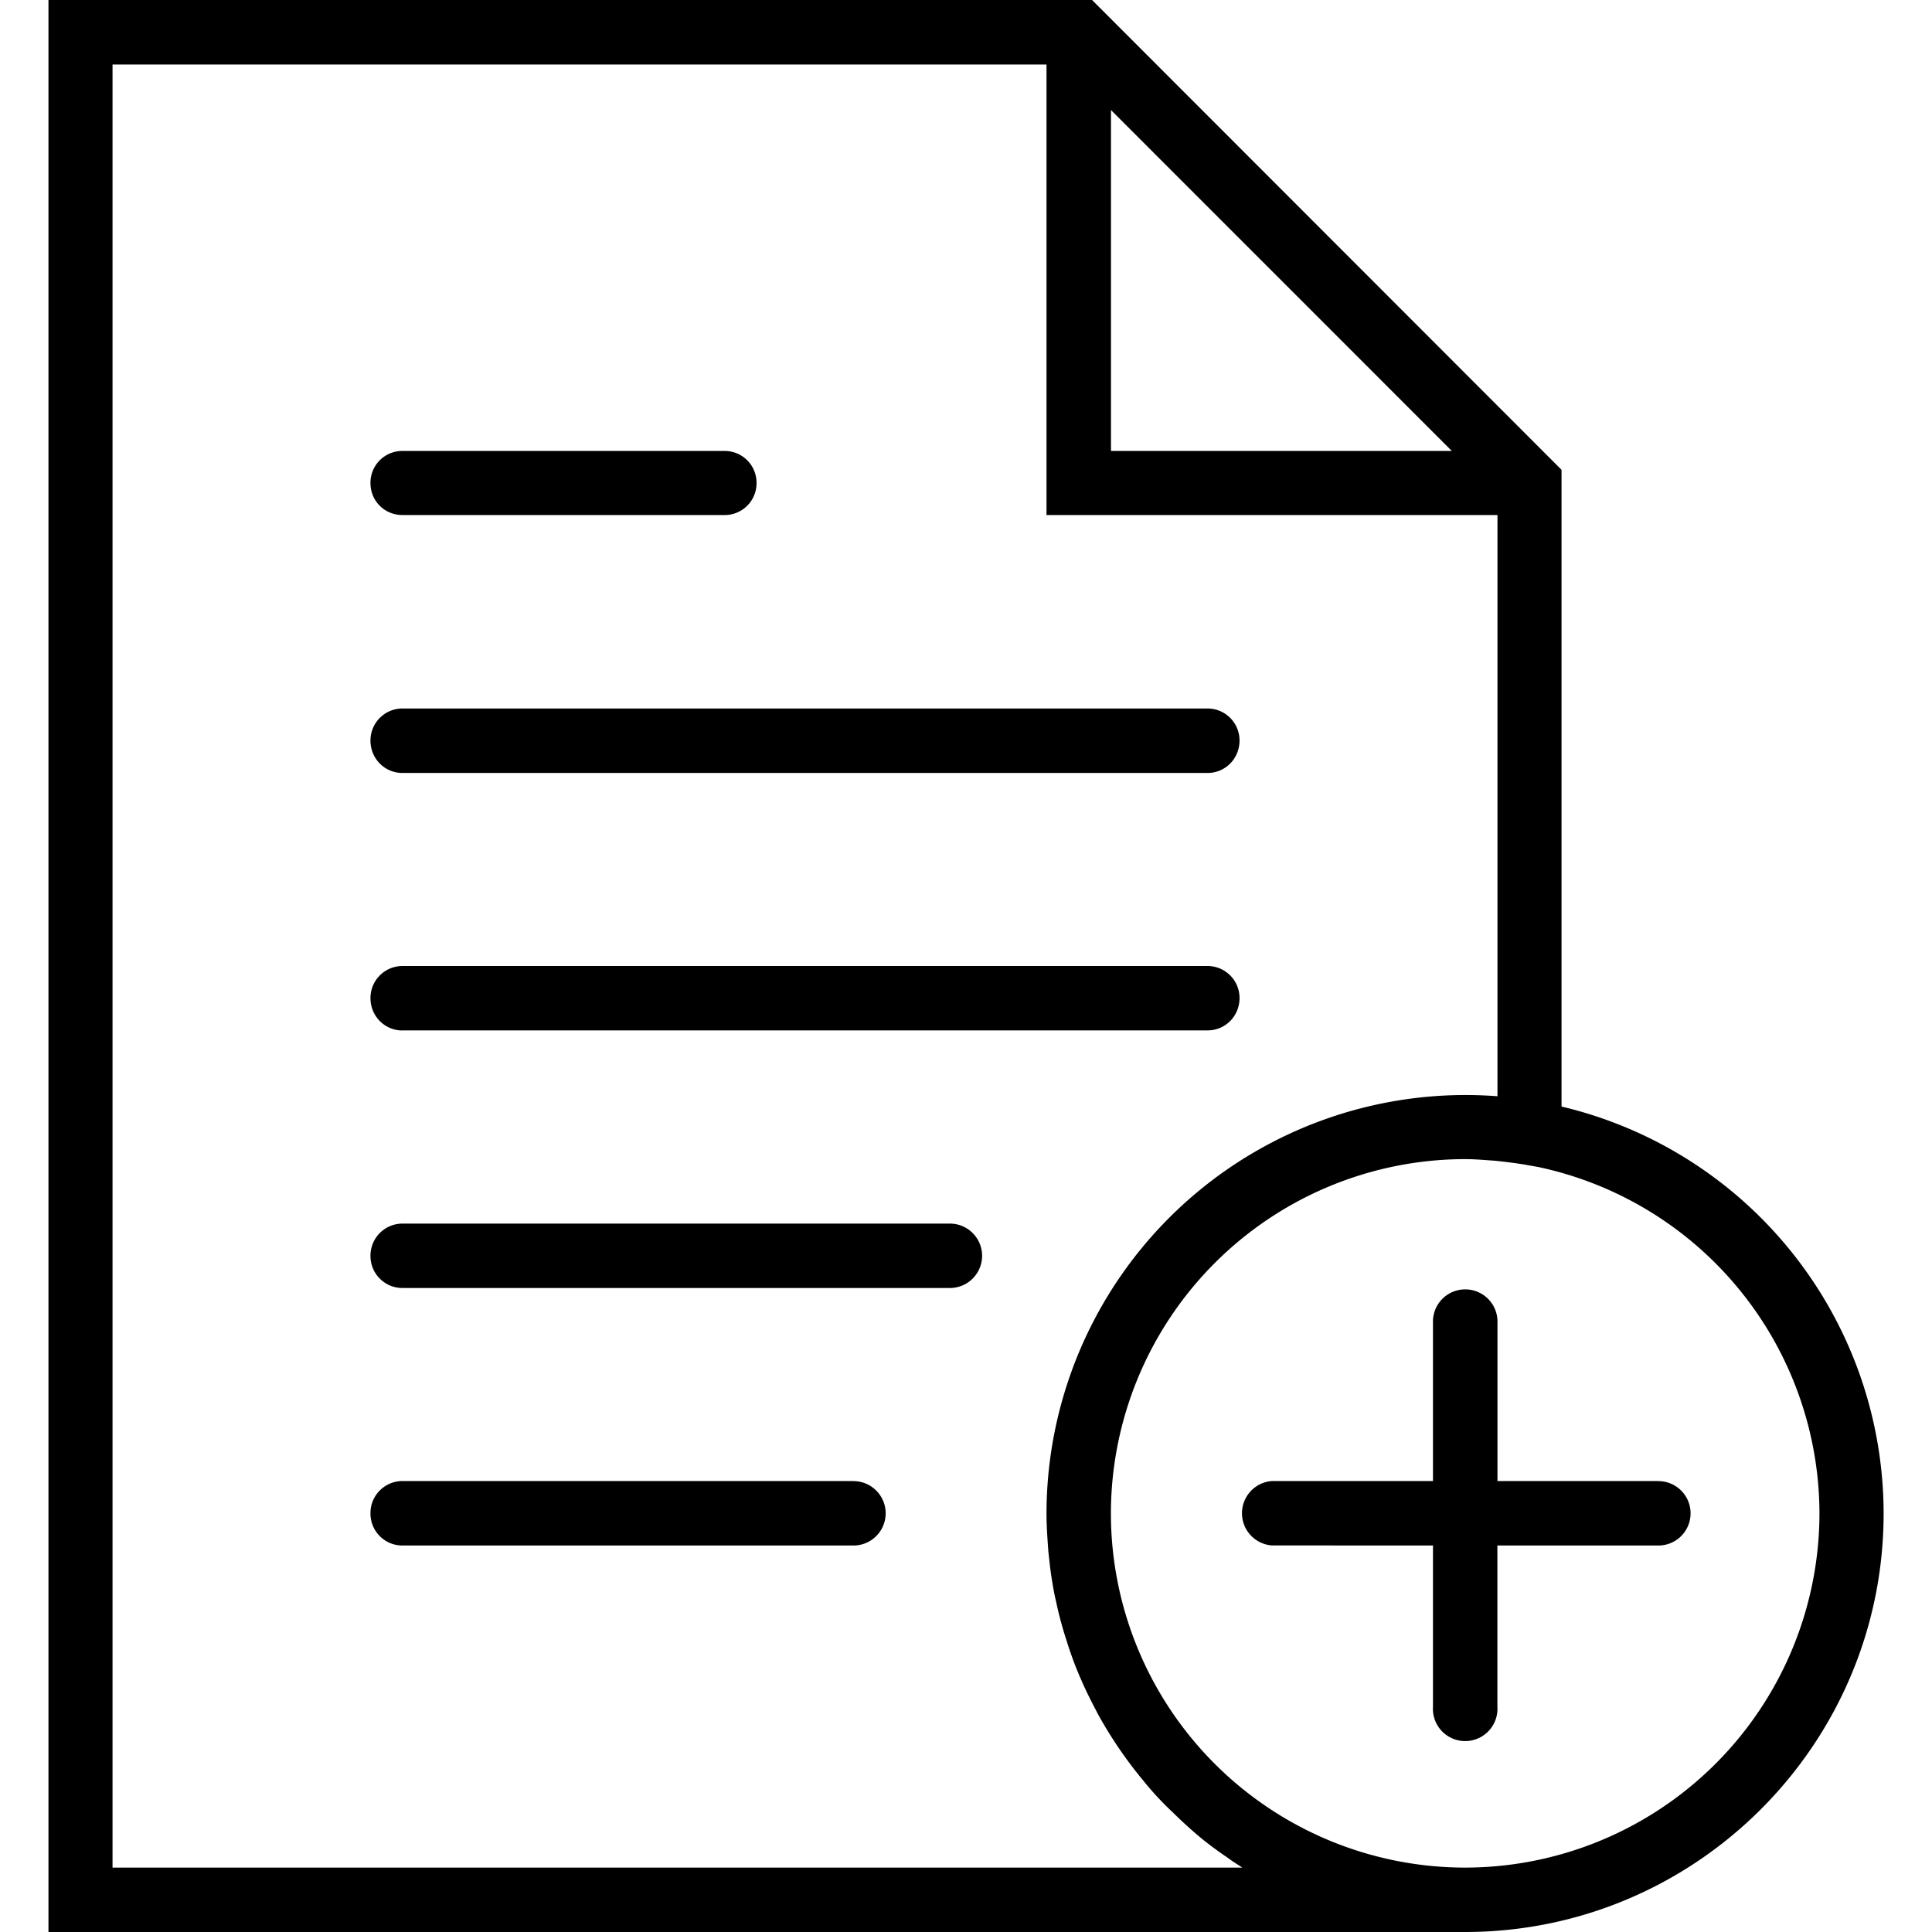 <svg xmlns="http://www.w3.org/2000/svg" width="32" height="32" viewBox="0 0 24 24">
    <path d="M5 9.602h10c.223 0 .398-.18.398-.403A.398.398 0 0 0 15 8.801H5a.398.398 0 0 0-.398.398c0 .223.175.403.398.403zm0 0M5 6.398h4A.395.395 0 0 0 9.398 6 .395.395 0 0 0 9 5.602H5A.395.395 0 0 0 4.602 6c0 .223.175.398.398.398zm0 0M5 12.8h10c.223 0 .398-.179.398-.402A.398.398 0 0 0 15 12H5a.398.398 0 0 0-.398.398c0 .223.175.403.398.403zm0 0M11.8 15.2H5a.398.398 0 0 0-.398.402c0 .218.175.398.398.398h6.8a.4.4 0 0 0 0-.8zm0 0M10.602 18.398H5a.398.398 0 0 0-.398.403c0 .219.175.398.398.398h5.602a.4.4 0 0 0 0-.8zm0 0"/>
    <path d="M19.398 13.746v-7.91L13.566 0H.602v24h17.597c2.867 0 5.2-2.332 5.2-5.2a5.201 5.201 0 0 0-4-5.054zM13.801 1.367l4.234 4.235h-4.234zM15.43 23.2H1.398V.801H13v5.597h5.602v7.22A5.205 5.205 0 0 0 13 18.801c0 .159.012.315.023.471l.012.11c.016.152.04.305.07.453l.012.05c.028.137.063.27.102.4.011.034.02.066.031.097.043.14.094.281.152.418.008.023.02.047.032.074.05.117.109.234.168.348.015.027.027.054.043.082a5.237 5.237 0 0 0 .558.816 3.752 3.752 0 0 0 .367.395c.098.097.196.187.301.277.012.008.02.016.027.023.114.094.23.18.352.262.031.024.059.043.09.063l.09.058zm2.77 0a4.403 4.403 0 0 1-4.4-4.398 4.406 4.406 0 0 1 4.4-4.403c.124 0 .25.012.37.02.117.012.239.027.364.047l.175.031a4.41 4.41 0 0 1 3.493 4.305 4.406 4.406 0 0 1-4.403 4.398zm0 0"/>
    <path d="M20.602 18.398h-2v-2a.401.401 0 0 0-.801 0v2h-2a.401.401 0 0 0 0 .8l2 .001v2a.401.401 0 1 0 .8 0v-2h2a.4.4 0 0 0 0-.8zm0 0"/>
</svg>

